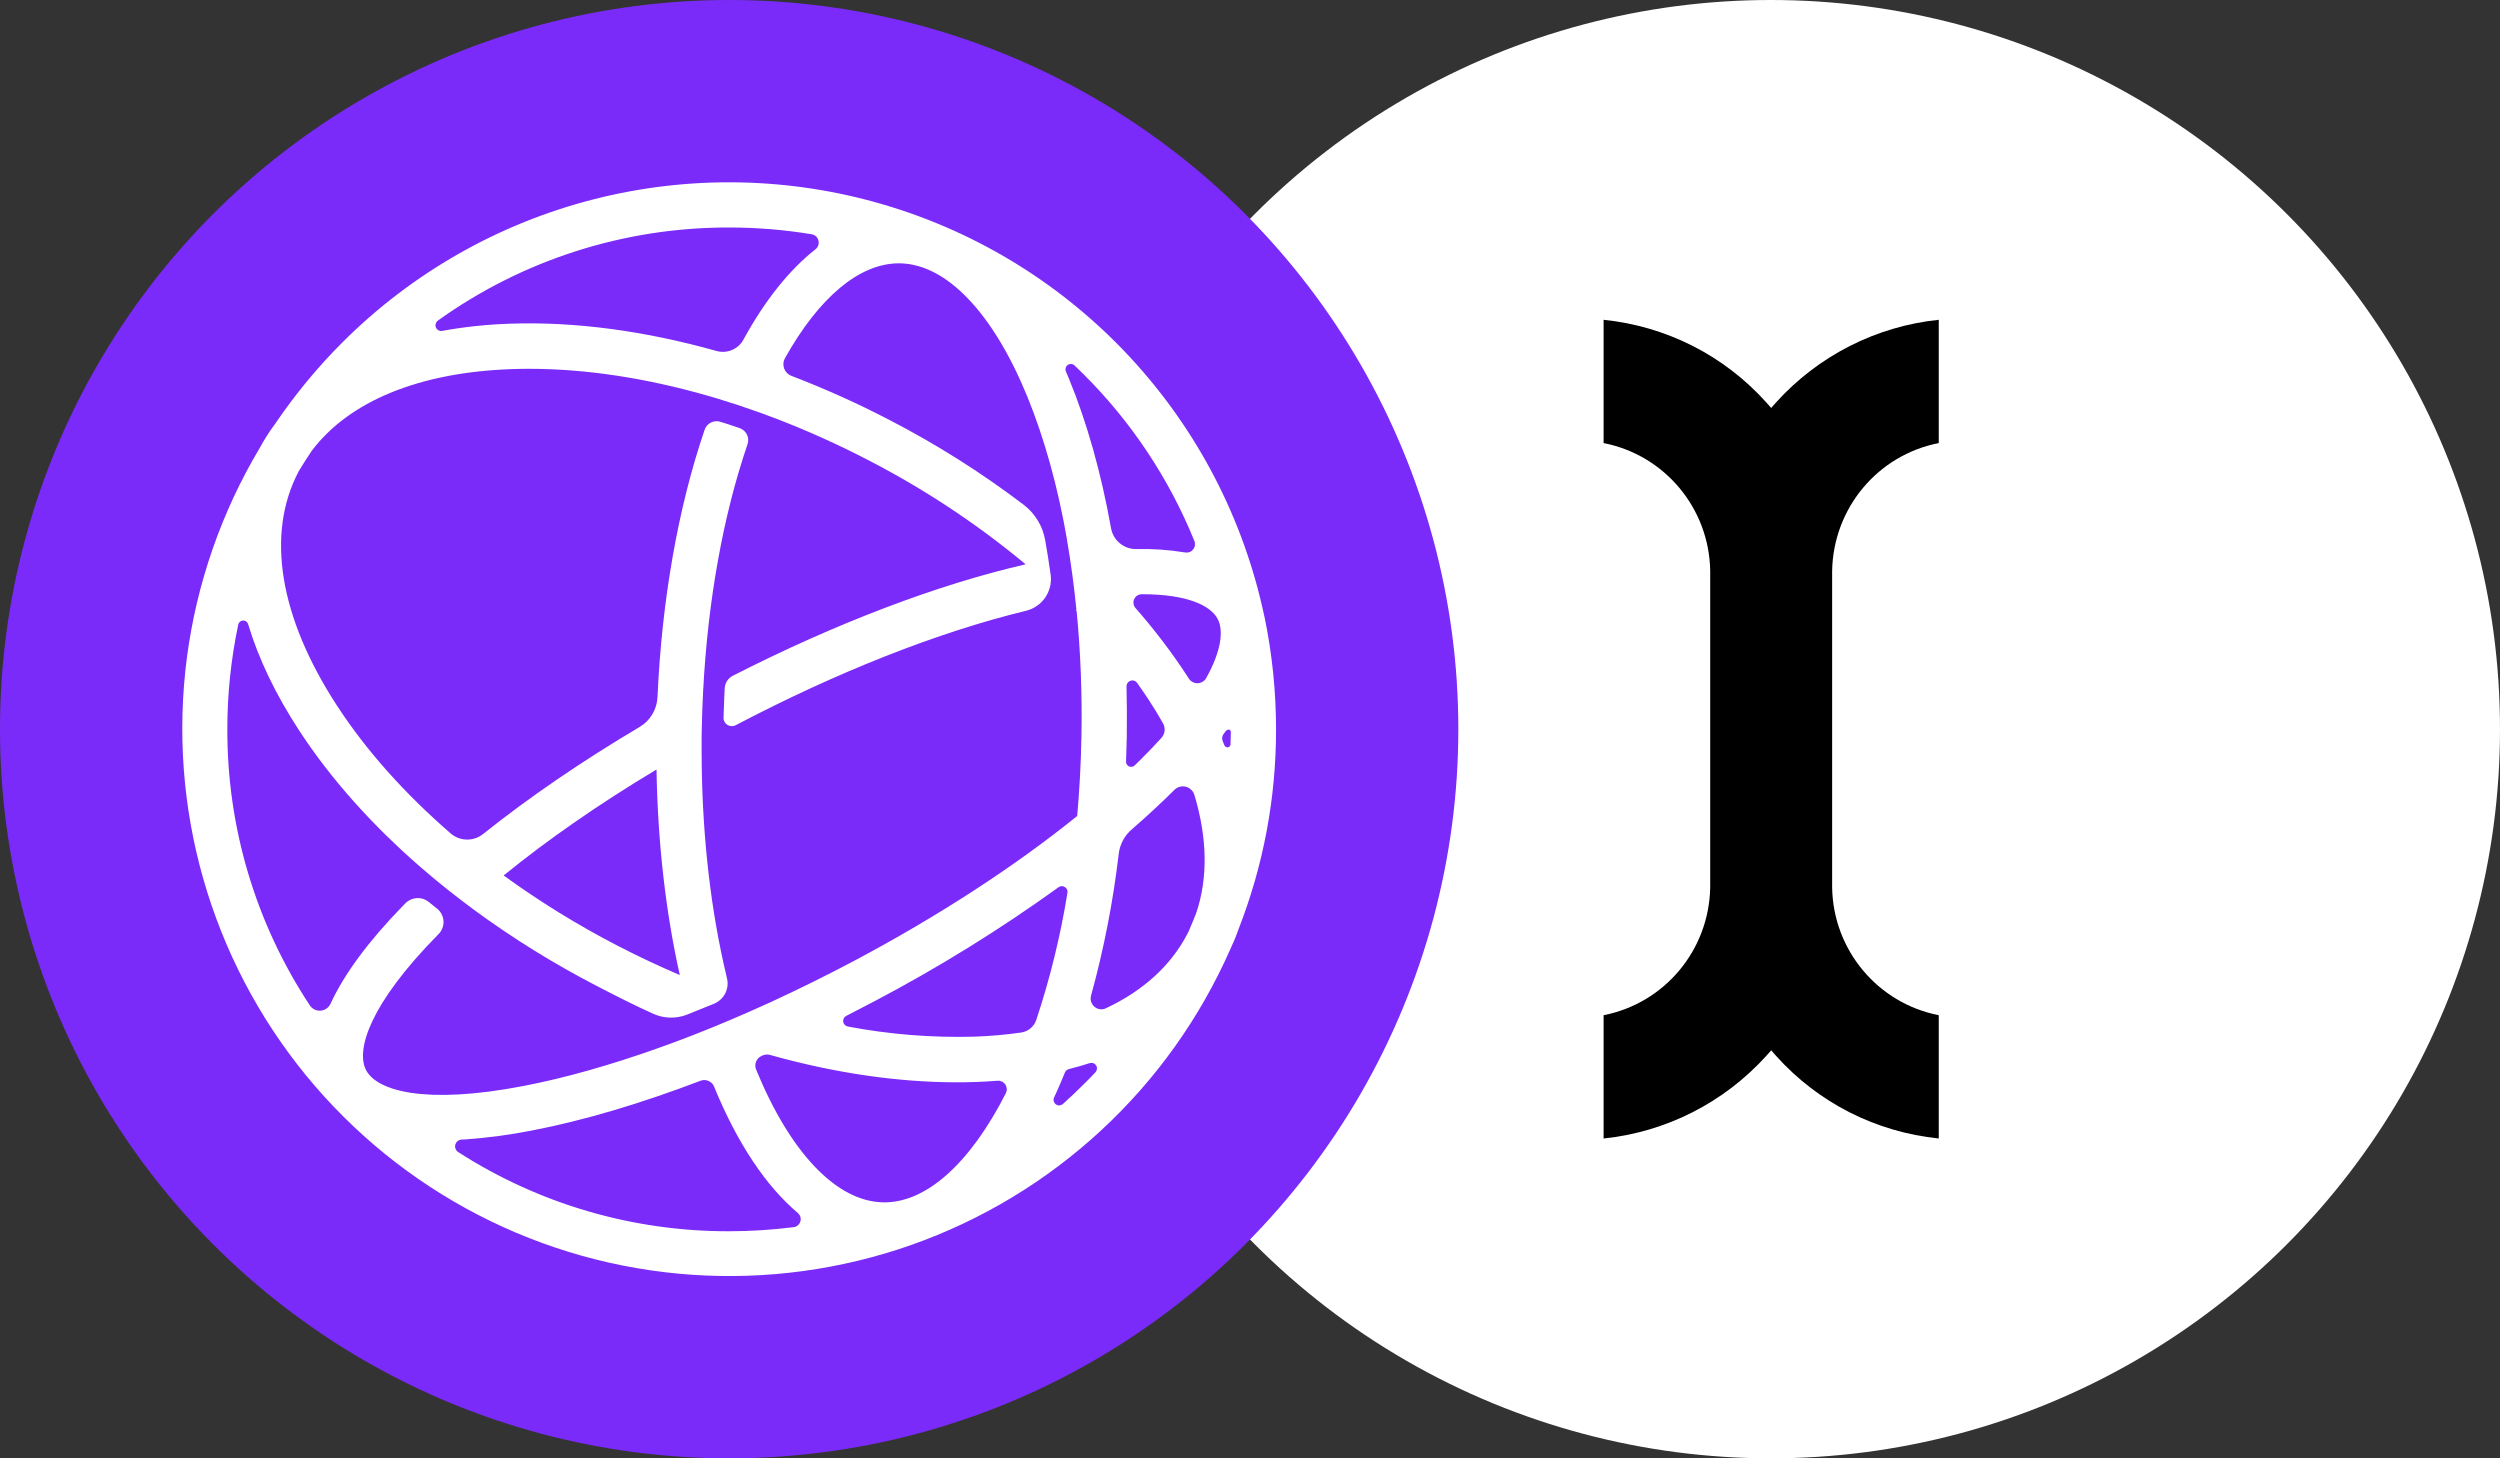 <svg width="48" height="28" viewBox="0 0 48 28" fill="none" xmlns="http://www.w3.org/2000/svg">
<rect x="0" y="0" width="48" height="28" fill="#333333" stroke="none"/>
<g clip-path="url(#clip0_15448_30331)">
<circle cx="34" cy="14" r="14" fill="white"/>
<path d="M35.177 10.965C35.197 9.756 36.053 8.736 37.224 8.507V6.14C36.027 6.264 34.915 6.826 34.098 7.729L34.007 7.833L33.915 7.729C33.098 6.82 31.992 6.264 30.789 6.14V8.507C31.96 8.736 32.816 9.756 32.836 10.959V17.034C32.816 18.243 31.96 19.263 30.789 19.492V21.859C31.986 21.735 33.098 21.173 33.915 20.27L34.007 20.166L34.098 20.27C34.915 21.179 36.02 21.735 37.224 21.859V19.492C36.053 19.263 35.197 18.243 35.177 17.04V10.965Z" fill="black"/>
</g>
<g clip-path="url(#clip1_15448_30331)">
<circle cx="14" cy="14" r="14" fill="#7B2BF9"/>
<path d="M24.272 11.819C23.879 9.97 22.994 8.262 21.71 6.873C20.427 5.485 18.793 4.469 16.981 3.933C15.169 3.396 13.245 3.358 11.413 3.823C9.581 4.288 7.909 5.239 6.572 6.576C6.095 7.053 5.665 7.574 5.286 8.133C5.175 8.281 5.075 8.438 4.987 8.601C4.252 9.832 3.776 11.201 3.589 12.623C3.403 14.045 3.509 15.491 3.902 16.87C4.295 18.249 4.966 19.534 5.873 20.644C6.781 21.754 7.906 22.667 9.18 23.326C10.454 23.985 11.848 24.376 13.279 24.475C14.709 24.574 16.145 24.379 17.497 23.903C18.85 23.426 20.09 22.677 21.142 21.703C22.195 20.729 23.036 19.549 23.616 18.238C23.678 18.107 23.734 17.974 23.781 17.837C24.258 16.616 24.502 15.316 24.5 14.004C24.5 13.279 24.426 12.556 24.279 11.847C24.277 11.838 24.275 11.829 24.272 11.819ZM20.631 7.016C20.691 7.073 20.751 7.132 20.81 7.191C21.725 8.103 22.446 9.189 22.932 10.386C22.943 10.413 22.946 10.443 22.942 10.471C22.938 10.5 22.926 10.527 22.907 10.55C22.889 10.572 22.865 10.59 22.838 10.6C22.811 10.61 22.781 10.612 22.752 10.607C22.444 10.556 22.132 10.534 21.82 10.542C21.704 10.545 21.592 10.506 21.503 10.433C21.413 10.36 21.353 10.257 21.332 10.143C21.145 9.093 20.874 8.123 20.526 7.276C20.506 7.228 20.486 7.18 20.466 7.133C20.456 7.111 20.455 7.087 20.461 7.064C20.467 7.041 20.481 7.021 20.501 7.007C20.52 6.993 20.544 6.987 20.567 6.988C20.591 6.99 20.614 7 20.631 7.016ZM21.63 13.179C21.629 13.155 21.636 13.131 21.65 13.112C21.664 13.092 21.683 13.078 21.706 13.07C21.729 13.062 21.753 13.062 21.776 13.07C21.799 13.077 21.819 13.092 21.833 13.111C21.911 13.222 21.987 13.333 22.06 13.444C22.157 13.593 22.247 13.74 22.33 13.887C22.355 13.931 22.366 13.983 22.36 14.034C22.354 14.085 22.332 14.132 22.297 14.17C22.185 14.294 22.063 14.422 21.93 14.554C21.882 14.602 21.833 14.652 21.782 14.699C21.768 14.712 21.751 14.72 21.733 14.723C21.714 14.726 21.695 14.723 21.678 14.716C21.661 14.708 21.646 14.696 21.636 14.68C21.625 14.664 21.62 14.646 21.62 14.627C21.626 14.469 21.631 14.31 21.634 14.151C21.639 13.824 21.637 13.5 21.629 13.179H21.63ZM8.406 6.156C10.036 4.988 11.993 4.363 13.998 4.368C14.529 4.368 15.06 4.411 15.584 4.498C15.615 4.503 15.644 4.517 15.667 4.538C15.69 4.559 15.707 4.587 15.714 4.617C15.722 4.648 15.721 4.68 15.711 4.71C15.701 4.739 15.683 4.766 15.659 4.785C15.156 5.18 14.688 5.764 14.274 6.521C14.226 6.61 14.148 6.681 14.054 6.72C13.96 6.76 13.855 6.766 13.757 6.739C12.386 6.353 11.038 6.171 9.792 6.215C9.355 6.229 8.919 6.275 8.488 6.353C8.464 6.357 8.439 6.353 8.418 6.341C8.396 6.329 8.379 6.31 8.37 6.287C8.36 6.265 8.359 6.239 8.365 6.216C8.372 6.192 8.386 6.171 8.406 6.156ZM7.03 20.549C6.828 20.167 7.09 19.281 8.419 17.936C8.452 17.903 8.478 17.864 8.494 17.82C8.511 17.776 8.518 17.73 8.515 17.683C8.512 17.637 8.499 17.591 8.478 17.55C8.456 17.509 8.426 17.473 8.39 17.444C8.337 17.402 8.284 17.359 8.231 17.317C8.167 17.265 8.087 17.239 8.005 17.243C7.923 17.248 7.845 17.282 7.787 17.34L7.735 17.393C7.07 18.076 6.606 18.706 6.345 19.275C6.328 19.311 6.301 19.342 6.268 19.365C6.235 19.388 6.197 19.402 6.156 19.405C6.116 19.408 6.076 19.4 6.04 19.383C6.004 19.365 5.973 19.339 5.95 19.305C4.911 17.733 4.36 15.889 4.365 14.004C4.364 13.328 4.435 12.654 4.574 11.993C4.578 11.972 4.59 11.952 4.606 11.938C4.623 11.923 4.644 11.915 4.666 11.914C4.687 11.913 4.709 11.919 4.727 11.932C4.745 11.945 4.758 11.963 4.764 11.985C4.963 12.645 5.289 13.328 5.739 14.018C6.344 14.947 7.142 15.841 8.088 16.66C8.41 16.94 8.751 17.21 9.107 17.473C9.847 18.016 10.629 18.501 11.444 18.923C11.813 19.115 12.172 19.298 12.541 19.464C12.642 19.51 12.752 19.535 12.863 19.538C12.974 19.541 13.085 19.522 13.189 19.482C13.362 19.414 13.537 19.343 13.713 19.27C13.806 19.23 13.881 19.16 13.926 19.07C13.971 18.98 13.982 18.877 13.957 18.78L13.944 18.722C13.653 17.502 13.492 16.127 13.473 14.687C13.473 14.67 13.473 14.652 13.473 14.635C13.473 14.557 13.473 14.477 13.471 14.399C13.471 14.374 13.471 14.332 13.471 14.306C13.471 14.296 13.471 14.286 13.471 14.277C13.471 14.186 13.471 14.097 13.474 14.006C13.478 13.759 13.487 13.514 13.5 13.271C13.59 11.534 13.884 9.901 14.353 8.528C14.374 8.467 14.369 8.4 14.341 8.343C14.312 8.285 14.262 8.241 14.201 8.22C14.077 8.176 13.954 8.136 13.83 8.098C13.77 8.079 13.705 8.085 13.649 8.113C13.592 8.142 13.55 8.191 13.529 8.251C13.021 9.742 12.708 11.511 12.624 13.383C12.619 13.5 12.585 13.614 12.525 13.714C12.465 13.815 12.381 13.899 12.28 13.958C11.172 14.615 10.154 15.312 9.274 16.014C9.185 16.085 9.074 16.122 8.961 16.12C8.847 16.118 8.738 16.076 8.652 16.001C7.771 15.237 7.029 14.408 6.468 13.545C5.366 11.852 5.102 10.257 5.731 9.057L5.735 9.048C5.815 8.916 5.898 8.785 5.985 8.656C6.705 7.702 8.046 7.15 9.821 7.087C9.934 7.083 10.047 7.081 10.162 7.081C11.252 7.081 12.422 7.261 13.613 7.605L13.691 7.628L13.751 7.645C14.026 7.728 14.302 7.819 14.578 7.918L14.598 7.925C14.669 7.951 14.741 7.978 14.813 8.005L14.881 8.03L14.946 8.055C15.538 8.285 16.118 8.547 16.681 8.84C17.754 9.394 18.764 10.063 19.692 10.835C18.004 11.222 16.043 11.968 14.071 12.974C14.026 12.997 13.988 13.031 13.96 13.073C13.933 13.115 13.917 13.164 13.914 13.214C13.907 13.336 13.898 13.582 13.892 13.777C13.89 13.805 13.897 13.833 13.91 13.858C13.923 13.882 13.943 13.903 13.966 13.918C13.99 13.933 14.017 13.941 14.045 13.942C14.073 13.943 14.101 13.937 14.126 13.924C16.076 12.899 18.027 12.132 19.7 11.727C19.851 11.69 19.983 11.599 20.07 11.47C20.157 11.342 20.194 11.185 20.172 11.032C20.141 10.809 20.106 10.59 20.068 10.374C20.021 10.103 19.874 9.859 19.655 9.692C18.846 9.077 17.985 8.533 17.083 8.066C16.47 7.747 15.839 7.463 15.194 7.216C15.162 7.204 15.133 7.185 15.109 7.16C15.085 7.136 15.067 7.107 15.055 7.075C15.044 7.043 15.039 7.008 15.042 6.974C15.044 6.94 15.055 6.907 15.071 6.878C15.724 5.709 16.502 5.056 17.257 5.056H17.28C18.172 5.072 19.062 6.001 19.721 7.606C20.054 8.419 20.313 9.355 20.489 10.373C20.489 10.372 20.488 10.371 20.487 10.37C20.562 10.805 20.623 11.254 20.668 11.714L20.656 11.721L20.672 11.737C20.748 12.534 20.779 13.334 20.764 14.134C20.754 14.655 20.727 15.166 20.682 15.667C19.488 16.632 18.012 17.593 16.39 18.453C15.857 18.735 15.324 18.998 14.797 19.241L14.773 19.252L14.651 19.307C14.214 19.505 13.782 19.688 13.355 19.855L13.283 19.883L13.193 19.918C13.121 19.945 13.05 19.972 12.979 19.999L12.92 20.021C12.834 20.053 12.748 20.084 12.663 20.114C12.652 20.118 12.642 20.123 12.63 20.126C11.717 20.451 10.848 20.697 10.055 20.85C8.138 21.22 7.235 20.937 7.03 20.549ZM9.67 16.809C10.519 16.118 11.514 15.428 12.605 14.775C12.628 16.171 12.781 17.511 13.052 18.721C12.647 18.548 12.245 18.358 11.844 18.151C11.087 17.758 10.36 17.31 9.67 16.809ZM15.241 23.561C14.829 23.613 14.414 23.64 13.998 23.64C12.154 23.645 10.347 23.117 8.796 22.119C8.773 22.104 8.756 22.082 8.746 22.056C8.736 22.03 8.735 22.003 8.742 21.976C8.75 21.95 8.765 21.926 8.786 21.909C8.807 21.892 8.834 21.882 8.861 21.88C8.887 21.88 8.911 21.878 8.933 21.877C9.364 21.846 9.792 21.789 10.216 21.705C11.204 21.515 12.301 21.189 13.451 20.75C13.5 20.731 13.555 20.732 13.604 20.754C13.652 20.775 13.691 20.814 13.711 20.863V20.865C14.156 21.95 14.704 22.77 15.32 23.291C15.342 23.311 15.359 23.336 15.367 23.364C15.376 23.393 15.376 23.423 15.367 23.451C15.359 23.48 15.343 23.505 15.32 23.525C15.298 23.544 15.27 23.557 15.241 23.561ZM19.313 20.988C18.625 22.341 17.779 23.1 16.957 23.085C16.065 23.069 15.175 22.14 14.517 20.535C14.497 20.486 14.497 20.431 14.517 20.382C14.537 20.333 14.575 20.294 14.624 20.273L14.645 20.263C14.688 20.245 14.737 20.241 14.782 20.254C16.014 20.6 17.229 20.78 18.367 20.78C18.49 20.78 18.613 20.779 18.735 20.774C18.877 20.769 19.017 20.761 19.155 20.75C19.184 20.748 19.213 20.754 19.239 20.767C19.265 20.78 19.287 20.799 19.303 20.823C19.319 20.847 19.328 20.875 19.33 20.904C19.332 20.933 19.326 20.962 19.313 20.988ZM19.61 19.824C19.309 19.867 19.007 19.894 18.703 19.904C17.89 19.926 17.077 19.861 16.277 19.709C16.255 19.704 16.234 19.693 16.219 19.677C16.203 19.661 16.193 19.64 16.189 19.617C16.186 19.595 16.19 19.572 16.201 19.551C16.211 19.531 16.228 19.515 16.248 19.505C16.431 19.412 16.614 19.317 16.797 19.22C18.022 18.575 19.201 17.845 20.324 17.035C20.341 17.022 20.362 17.015 20.384 17.014C20.405 17.014 20.427 17.019 20.445 17.031C20.463 17.042 20.478 17.059 20.487 17.078C20.495 17.098 20.498 17.12 20.495 17.141C20.361 17.97 20.161 18.787 19.896 19.583C19.875 19.646 19.837 19.701 19.787 19.744C19.736 19.786 19.675 19.814 19.61 19.824ZM21.032 20.588C20.959 20.666 20.885 20.742 20.809 20.816C20.679 20.947 20.545 21.074 20.407 21.197C20.388 21.213 20.365 21.223 20.34 21.224C20.316 21.225 20.291 21.217 20.272 21.203C20.252 21.188 20.238 21.167 20.232 21.143C20.225 21.119 20.228 21.094 20.238 21.072C20.252 21.042 20.266 21.012 20.28 20.981C20.337 20.854 20.393 20.724 20.447 20.591C20.454 20.575 20.463 20.562 20.476 20.551C20.489 20.54 20.504 20.532 20.52 20.527C20.657 20.493 20.79 20.454 20.919 20.413C20.942 20.405 20.967 20.404 20.99 20.412C21.012 20.42 21.032 20.436 21.045 20.456C21.058 20.476 21.064 20.5 21.061 20.524C21.059 20.549 21.048 20.571 21.032 20.588ZM22.967 17.531C22.921 17.649 22.873 17.766 22.822 17.882C22.814 17.898 22.806 17.915 22.798 17.93C22.48 18.542 21.947 19.023 21.235 19.358C21.2 19.375 21.16 19.382 21.121 19.377C21.081 19.372 21.044 19.355 21.014 19.33C20.984 19.305 20.962 19.271 20.95 19.233C20.938 19.195 20.938 19.155 20.948 19.117C21.194 18.223 21.372 17.311 21.48 16.39C21.502 16.21 21.59 16.045 21.727 15.927C22.019 15.673 22.293 15.42 22.545 15.169L22.547 15.166C22.576 15.138 22.611 15.117 22.649 15.107C22.688 15.096 22.729 15.096 22.768 15.105C22.806 15.115 22.842 15.135 22.871 15.163C22.9 15.191 22.921 15.225 22.933 15.264C23.181 16.09 23.195 16.86 22.967 17.531V17.531ZM23.16 13.017C23.144 13.047 23.12 13.072 23.091 13.089C23.062 13.107 23.029 13.117 22.995 13.118C22.962 13.119 22.928 13.111 22.898 13.095C22.868 13.08 22.843 13.056 22.825 13.028L22.787 12.969C22.49 12.515 22.16 12.082 21.801 11.674C21.781 11.651 21.768 11.623 21.764 11.592C21.759 11.562 21.764 11.531 21.777 11.503C21.79 11.475 21.81 11.451 21.836 11.434C21.862 11.418 21.892 11.409 21.923 11.409H21.926C22.789 11.409 23.241 11.622 23.379 11.883C23.492 12.1 23.458 12.481 23.16 13.017V13.017ZM23.626 14.29C23.626 14.304 23.621 14.318 23.612 14.328C23.603 14.339 23.591 14.346 23.577 14.348C23.564 14.351 23.55 14.349 23.538 14.342C23.525 14.336 23.516 14.325 23.51 14.313L23.478 14.235C23.467 14.211 23.463 14.186 23.466 14.161C23.469 14.135 23.479 14.111 23.494 14.091L23.529 14.044C23.571 13.989 23.632 13.998 23.632 14.059C23.631 14.139 23.629 14.209 23.626 14.291V14.29Z" fill="white"/>
</g>
<defs>
<clipPath id="clip0_15448_30331">
<rect width="28" height="28" fill="white" transform="translate(20)"/>
</clipPath>
<clipPath id="clip1_15448_30331">
<rect width="28" height="28" fill="white"/>
</clipPath>
</defs>
</svg>
